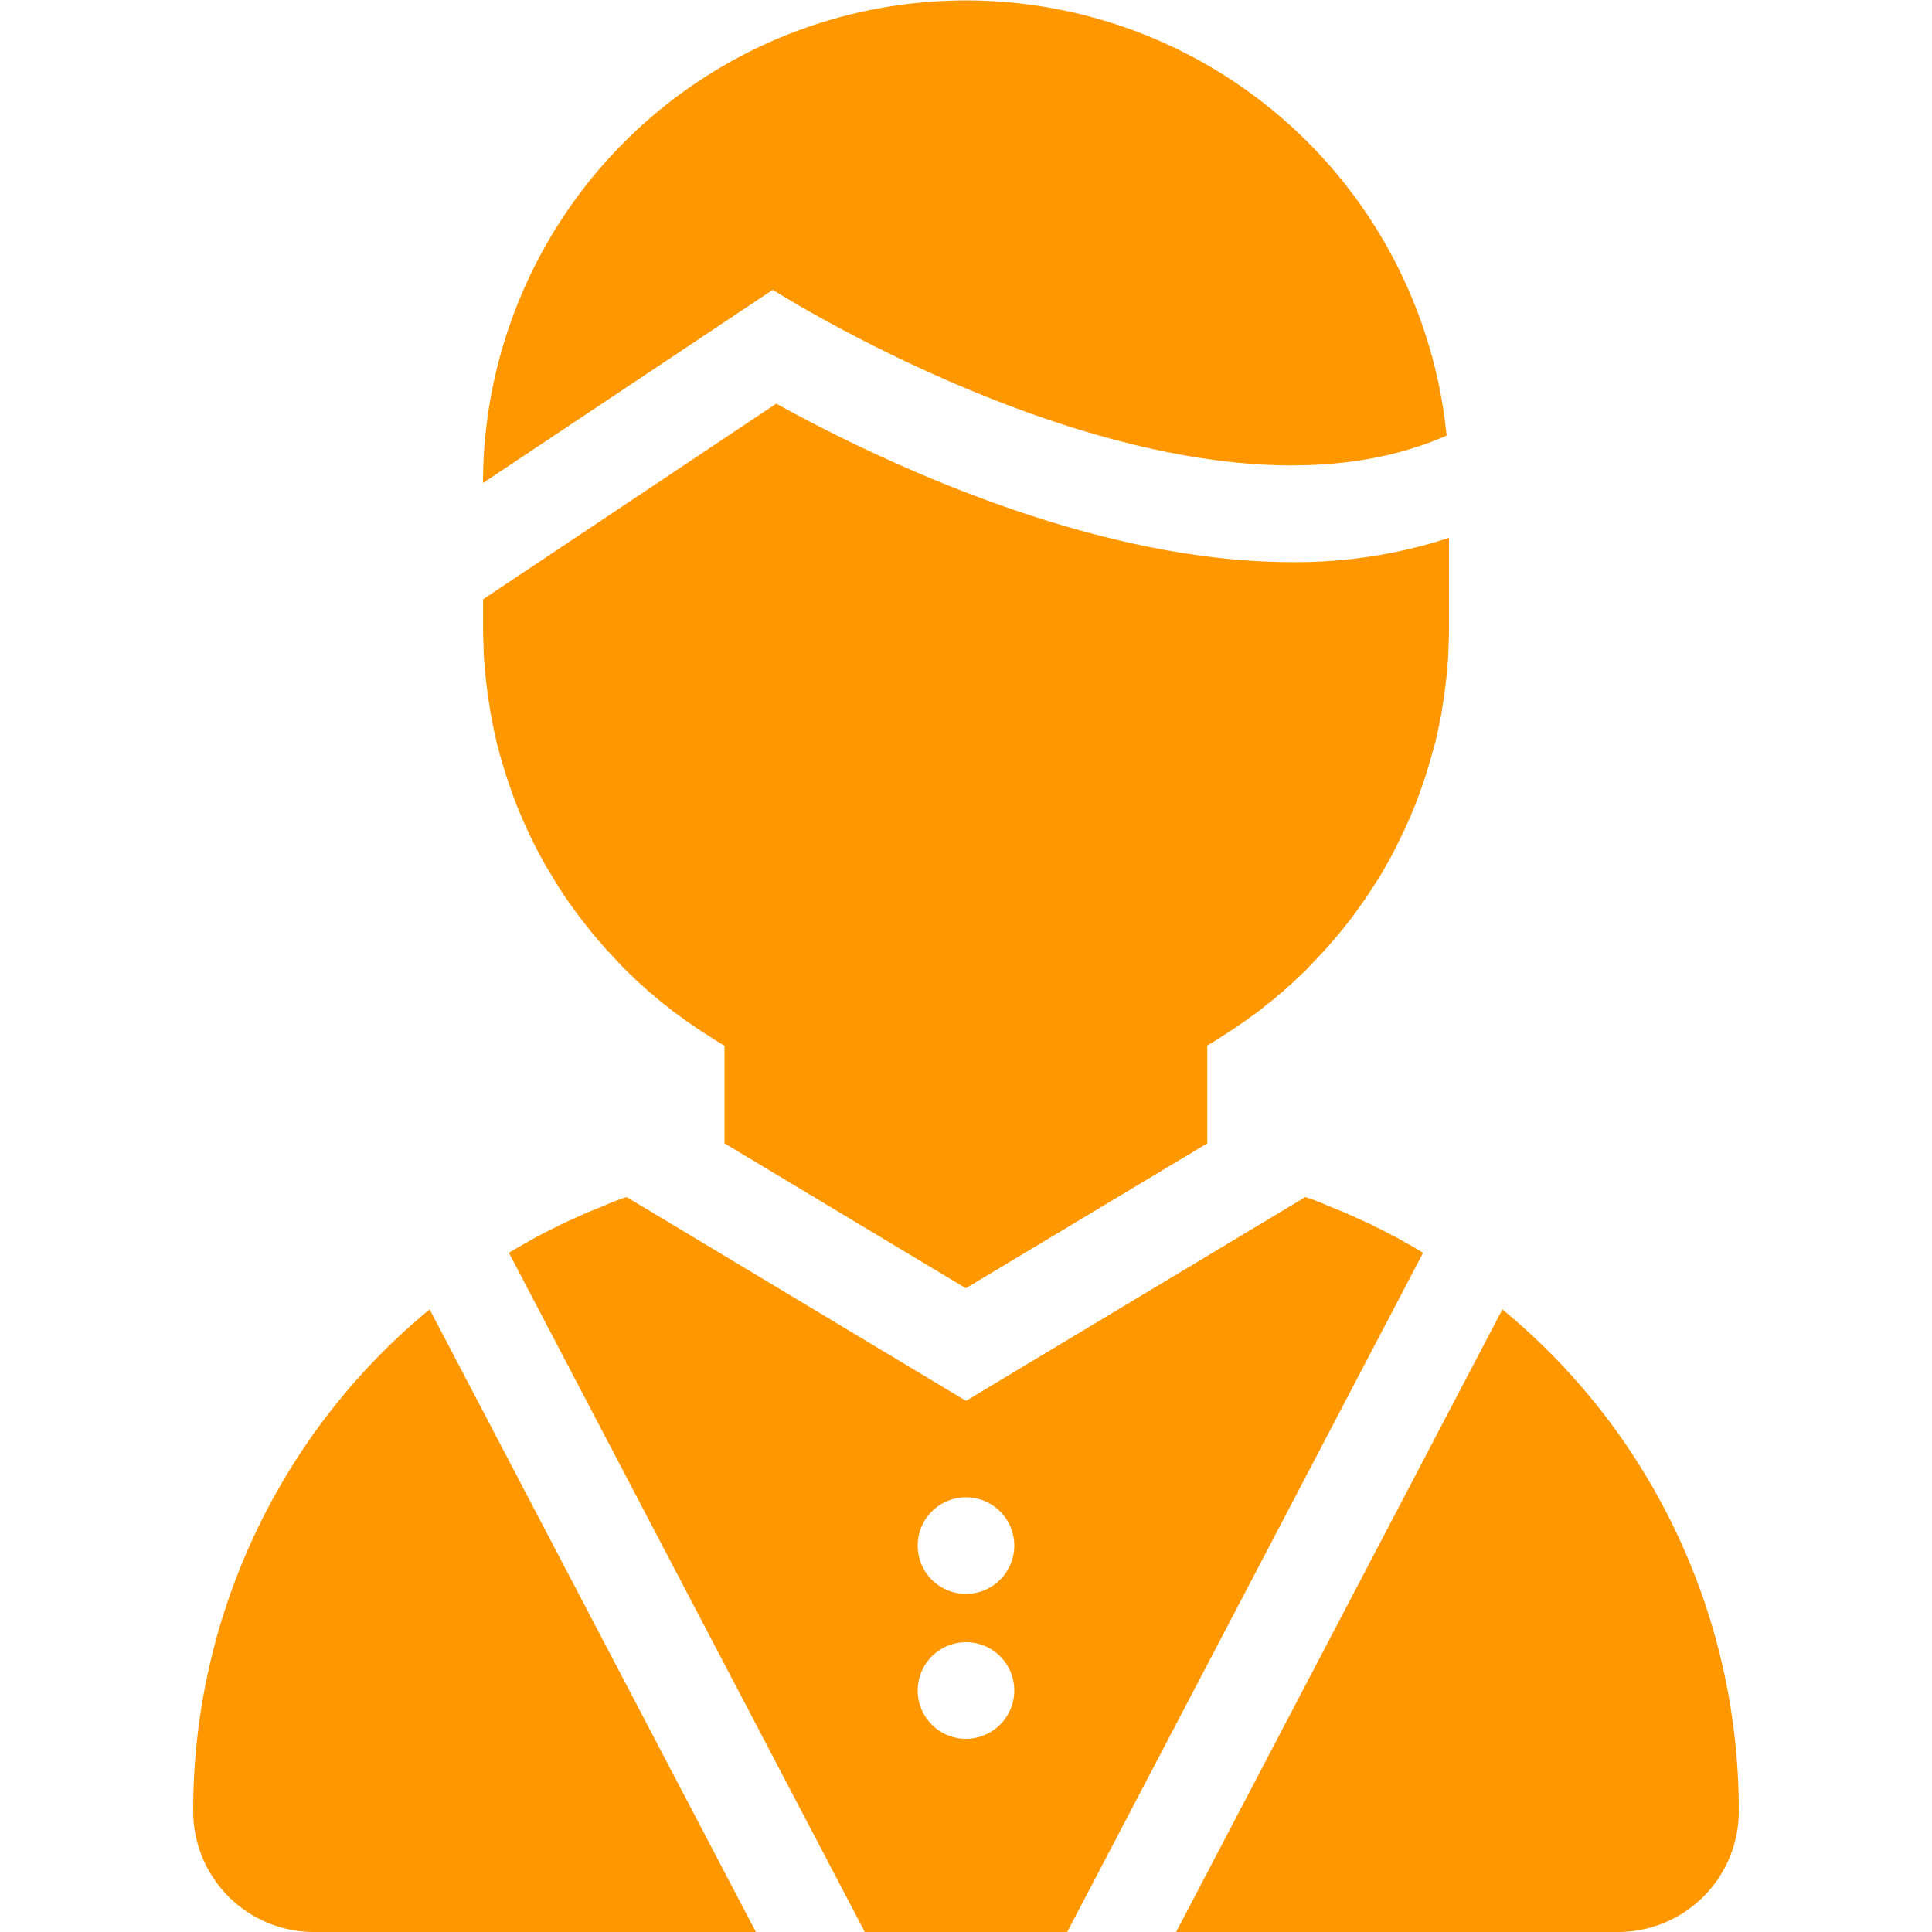<svg id="Layer_1" data-name="Layer 1" xmlns="http://www.w3.org/2000/svg" viewBox="0 0 512 512"><defs><style>.cls-1{fill:#ff9800;}</style></defs><title>man-3-glyph</title><path class="cls-1" d="M113.86,347l86.46,165H83.2a32,32,0,0,1-32-32A171.91,171.91,0,0,1,113.86,347Zm284.29,0L311.68,512H428.8a32,32,0,0,0,32-32A171.91,171.91,0,0,0,398.14,347Zm-55.7-223.67c14.34,0,28.27-2.32,40.92-7.9A128,128,0,0,0,128,128l76.8-51.2S277.71,123.34,342.44,123.34ZM384,142.53V166.4c0,1.66-.06,3.39-.13,5.06,0,1.09-.06,2.11-.13,3.2,0,.19-.06.38-.06.58-.19,2.69-.45,5.38-.83,8a2.18,2.18,0,0,1-.06.64c-.13.9-.26,1.86-.45,2.82a1.09,1.09,0,0,1-.06.45c-.19,1.34-.38,2.69-.7,4-.32,1.6-.64,3.14-1,4.67A21.6,21.6,0,0,1,380,198c-1,3.65-2,7.17-3.26,10.69-.64,1.86-1.34,3.78-2.11,5.63s-1.54,3.65-2.37,5.44-1.73,3.58-2.62,5.38-1.79,3.33-2.75,5a45.06,45.06,0,0,1-2.43,4c-.19.26-.32.58-.51.83l-.38.58a.06.06,0,0,1-.06.06c-1,1.6-2,3.07-3.14,4.61a101,101,0,0,1-7.3,9.28c-1.28,1.54-2.62,3-4,4.42-.77.83-1.6,1.66-2.37,2.5s-1.54,1.54-2.3,2.24l-.19.19c-.83.83-1.73,1.66-2.62,2.43a.88.88,0,0,1-.26.19,22.53,22.53,0,0,1-2.62,2.3,40.93,40.93,0,0,1-3.2,2.62,50.44,50.44,0,0,1-4.29,3.26,12.55,12.55,0,0,1-1.6,1.15c-1.86,1.34-3.78,2.62-5.7,3.77a2,2,0,0,1-.45.32c-1.15.77-2.3,1.47-3.52,2.18V303l-64,38.4L192,303V277.12c-1.22-.7-2.37-1.41-3.52-2.18a2,2,0,0,1-.45-.32c-1.92-1.15-3.84-2.43-5.7-3.77a12.55,12.55,0,0,1-1.6-1.15,50.44,50.44,0,0,1-4.29-3.26,40.93,40.93,0,0,1-3.2-2.62,22.53,22.53,0,0,1-2.62-2.3.88.88,0,0,1-.26-.19c-.9-.77-1.79-1.6-2.62-2.43l-.19-.19c-.77-.7-1.54-1.47-2.3-2.24s-1.6-1.66-2.37-2.5c-1.34-1.41-2.69-2.88-4-4.42-2.56-2.94-5-6.08-7.3-9.28-1.09-1.54-2.18-3-3.14-4.61a.06.06,0,0,1-.06-.06L148,235c-.19-.26-.32-.58-.51-.83-.83-1.34-1.6-2.69-2.43-4-1-1.66-1.86-3.33-2.75-5s-1.79-3.58-2.62-5.38-1.6-3.58-2.37-5.44-1.47-3.78-2.11-5.63c-1.22-3.52-2.3-7-3.26-10.69a21.6,21.6,0,0,1-.51-2.18c-.38-1.54-.7-3.07-1-4.67-.32-1.34-.51-2.69-.7-4a1.09,1.09,0,0,1-.06-.45c-.19-1-.32-1.92-.45-2.82a2.18,2.18,0,0,1-.06-.64c-.38-2.62-.64-5.31-.83-8,0-.19-.06-.38-.06-.58-.06-1.09-.13-2.11-.13-3.2-.06-1.66-.13-3.39-.13-5.06v-7.62l14.21-9.47,63.49-42.37c26.18,14.46,83,42,136.77,42A130.85,130.85,0,0,0,384,142.53ZM375.81,331.2a15.31,15.31,0,0,1,1.34.83l-.06.06L282.82,512H229.18L134.91,332.1l-.06-.06a15.31,15.31,0,0,1,1.34-.83c1-.58,2-1.15,3-1.73a3.71,3.71,0,0,0,.51-.26c.9-.58,1.86-1.09,2.82-1.6a.49.49,0,0,1,.32-.13c1.6-.9,3.26-1.73,4.93-2.5a10.73,10.73,0,0,1,1.47-.77c1.09-.51,2.18-1,3.26-1.47.06-.06.19-.06.26-.13.51-.26,1-.45,1.47-.64.9-.45,1.86-.83,2.82-1.22s1.86-.77,2.82-1.15,2-.9,3.07-1.28,2-.77,3.14-1.09l89.92,54,89.92-54c1.09.32,2.11.7,3.14,1.09s2,.83,3.07,1.28,1.92.77,2.82,1.15,1.92.77,2.82,1.22c.45.19,1,.38,1.47.64.06.06.19.06.26.13,1.09.45,2.18,1,3.26,1.47a10.73,10.73,0,0,1,1.47.77c1.66.77,3.33,1.6,4.93,2.5a.49.49,0,0,1,.32.13c1,.51,1.92,1,2.82,1.6a3.71,3.71,0,0,0,.51.26C373.82,330,374.85,330.62,375.81,331.2ZM268.8,448A12.8,12.8,0,1,0,256,460.8,12.84,12.84,0,0,0,268.8,448Zm0-38.4A12.8,12.8,0,1,0,256,422.4,12.84,12.84,0,0,0,268.8,409.6Z"/></svg>
